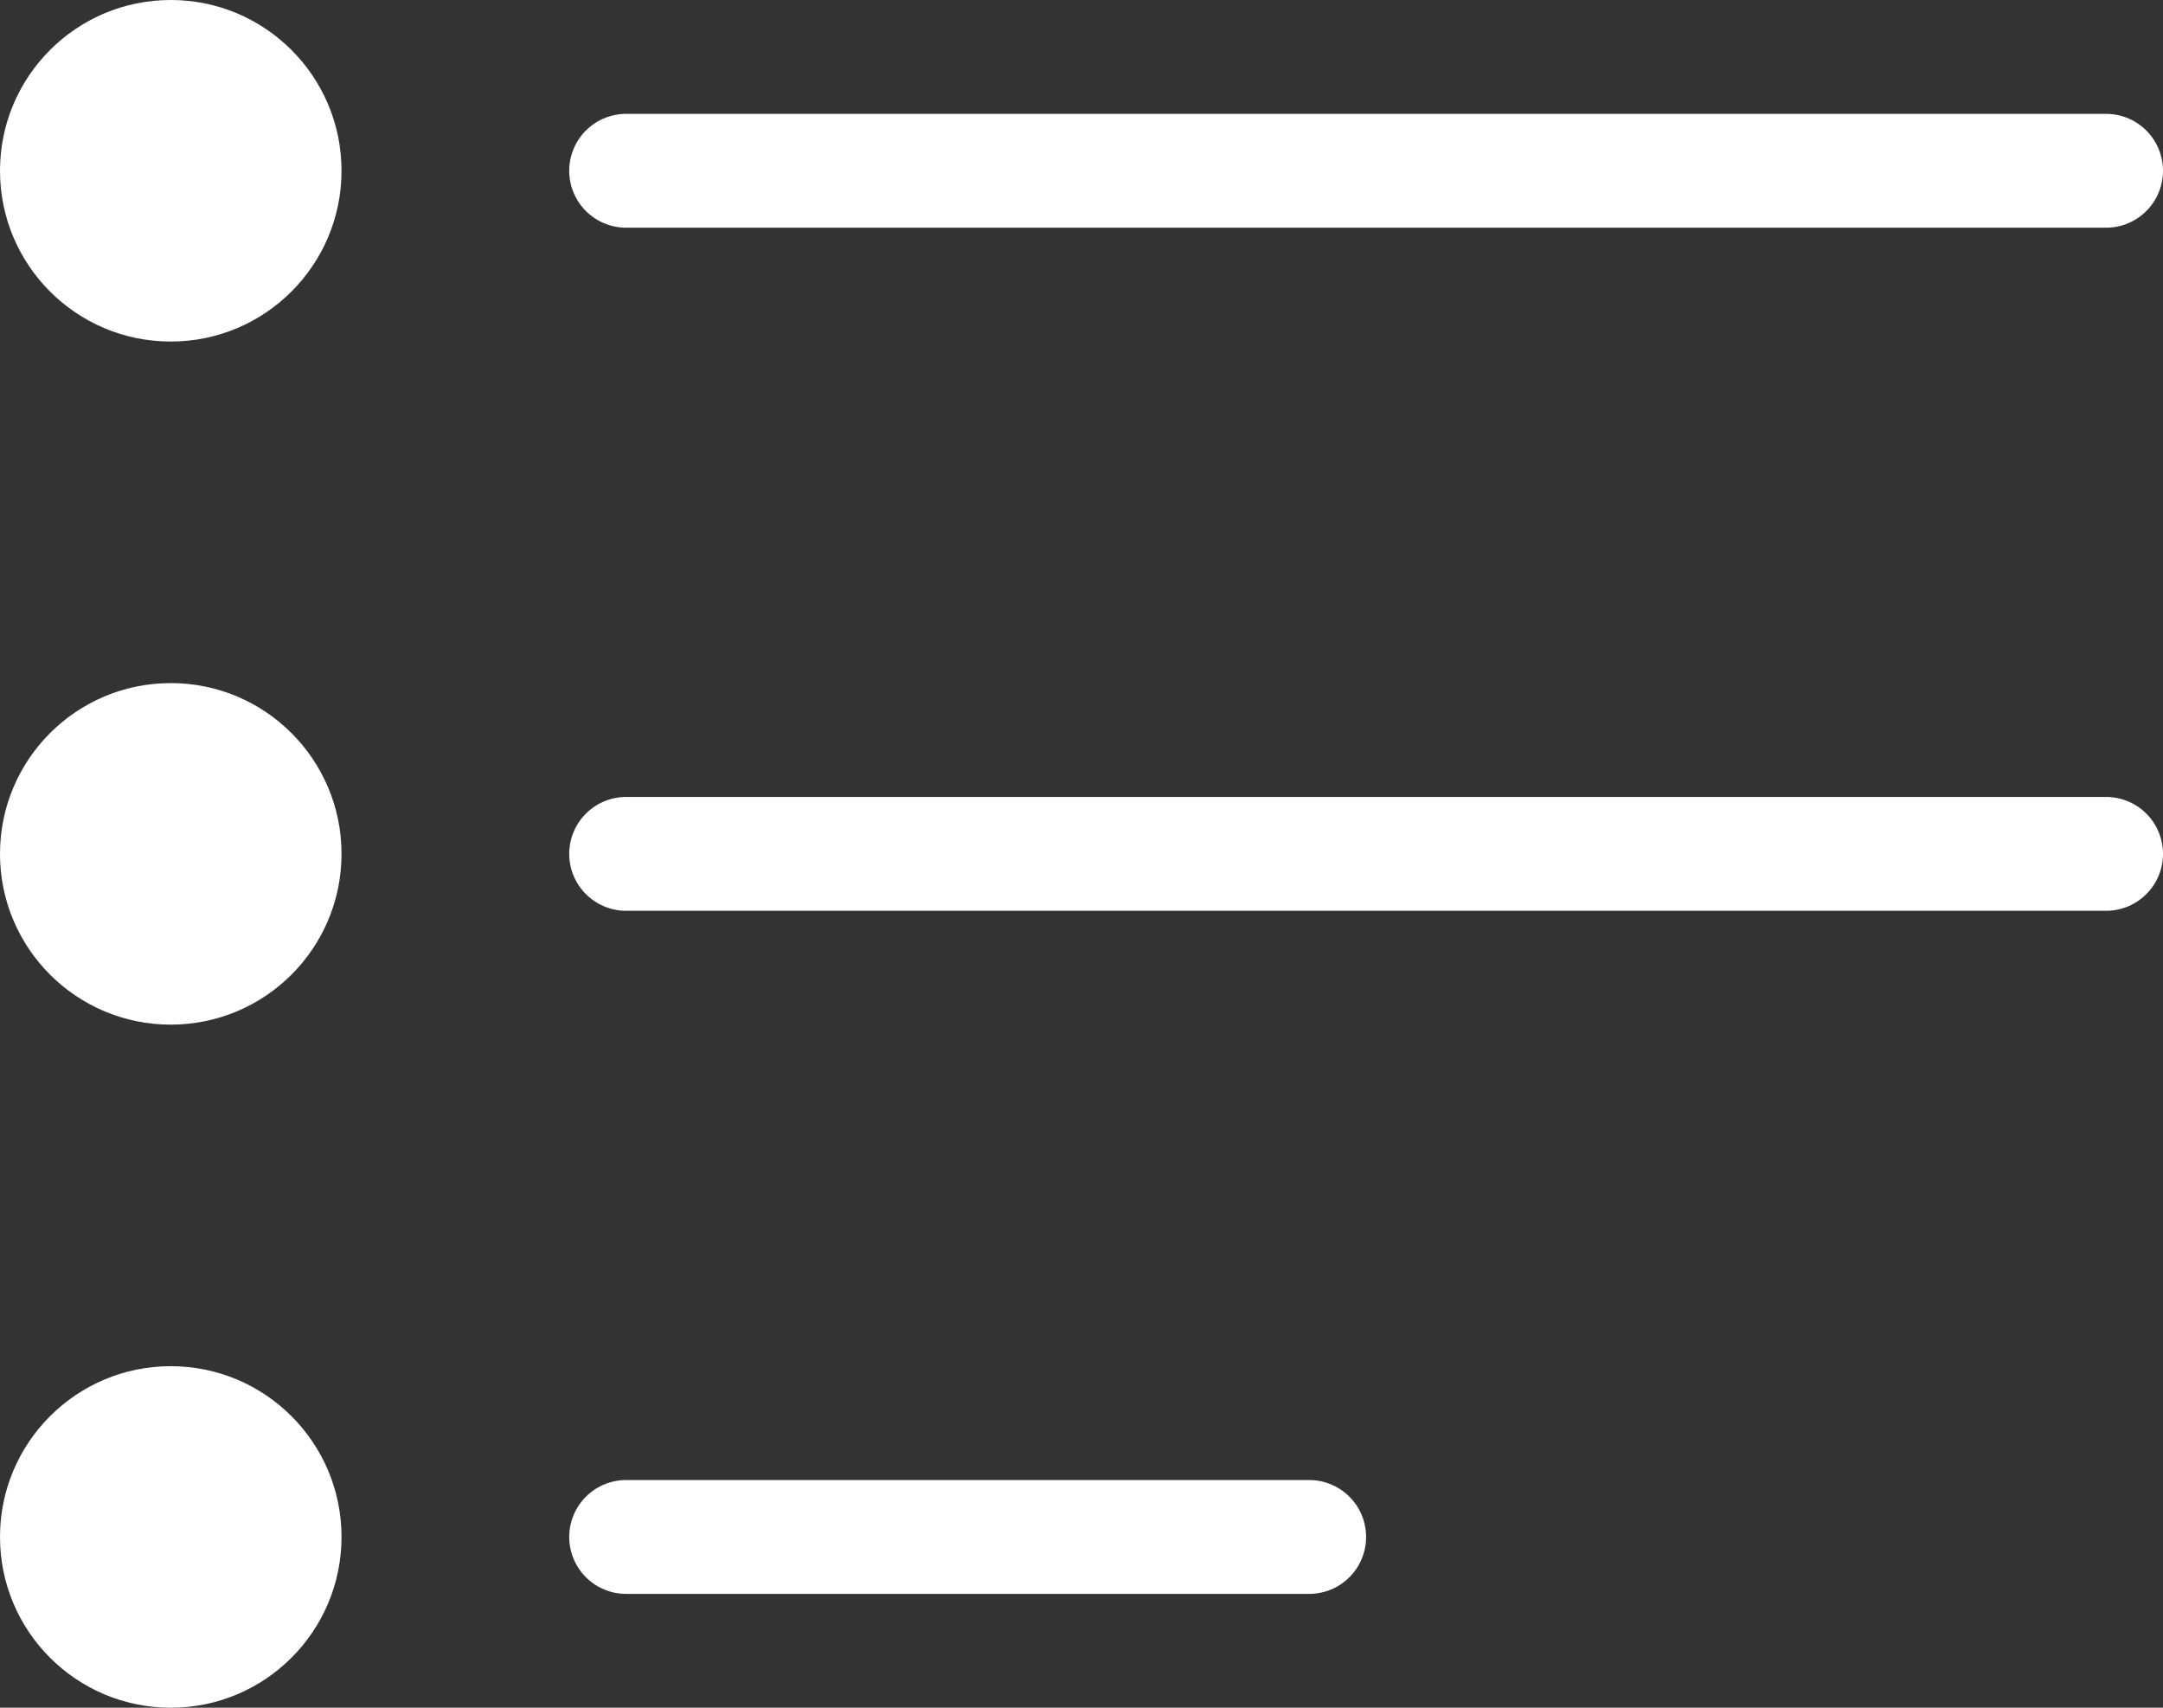 <svg width="19" height="15" fill="none" xmlns="http://www.w3.org/2000/svg"><rect width="100%" height="100%" fill="#333333" stroke="none"/><circle cx="1.5" cy="13.5" r="1.5" fill="#fff"/><circle cx="1.5" cy="7.5" r="1.5" fill="#fff"/><circle cx="1.5" cy="1.5" r="1.5" fill="#fff"/><path stroke="#fff" stroke-linecap="round" d="M5.5 13.5h6m-6-6h13m-13-6h13"/></svg>